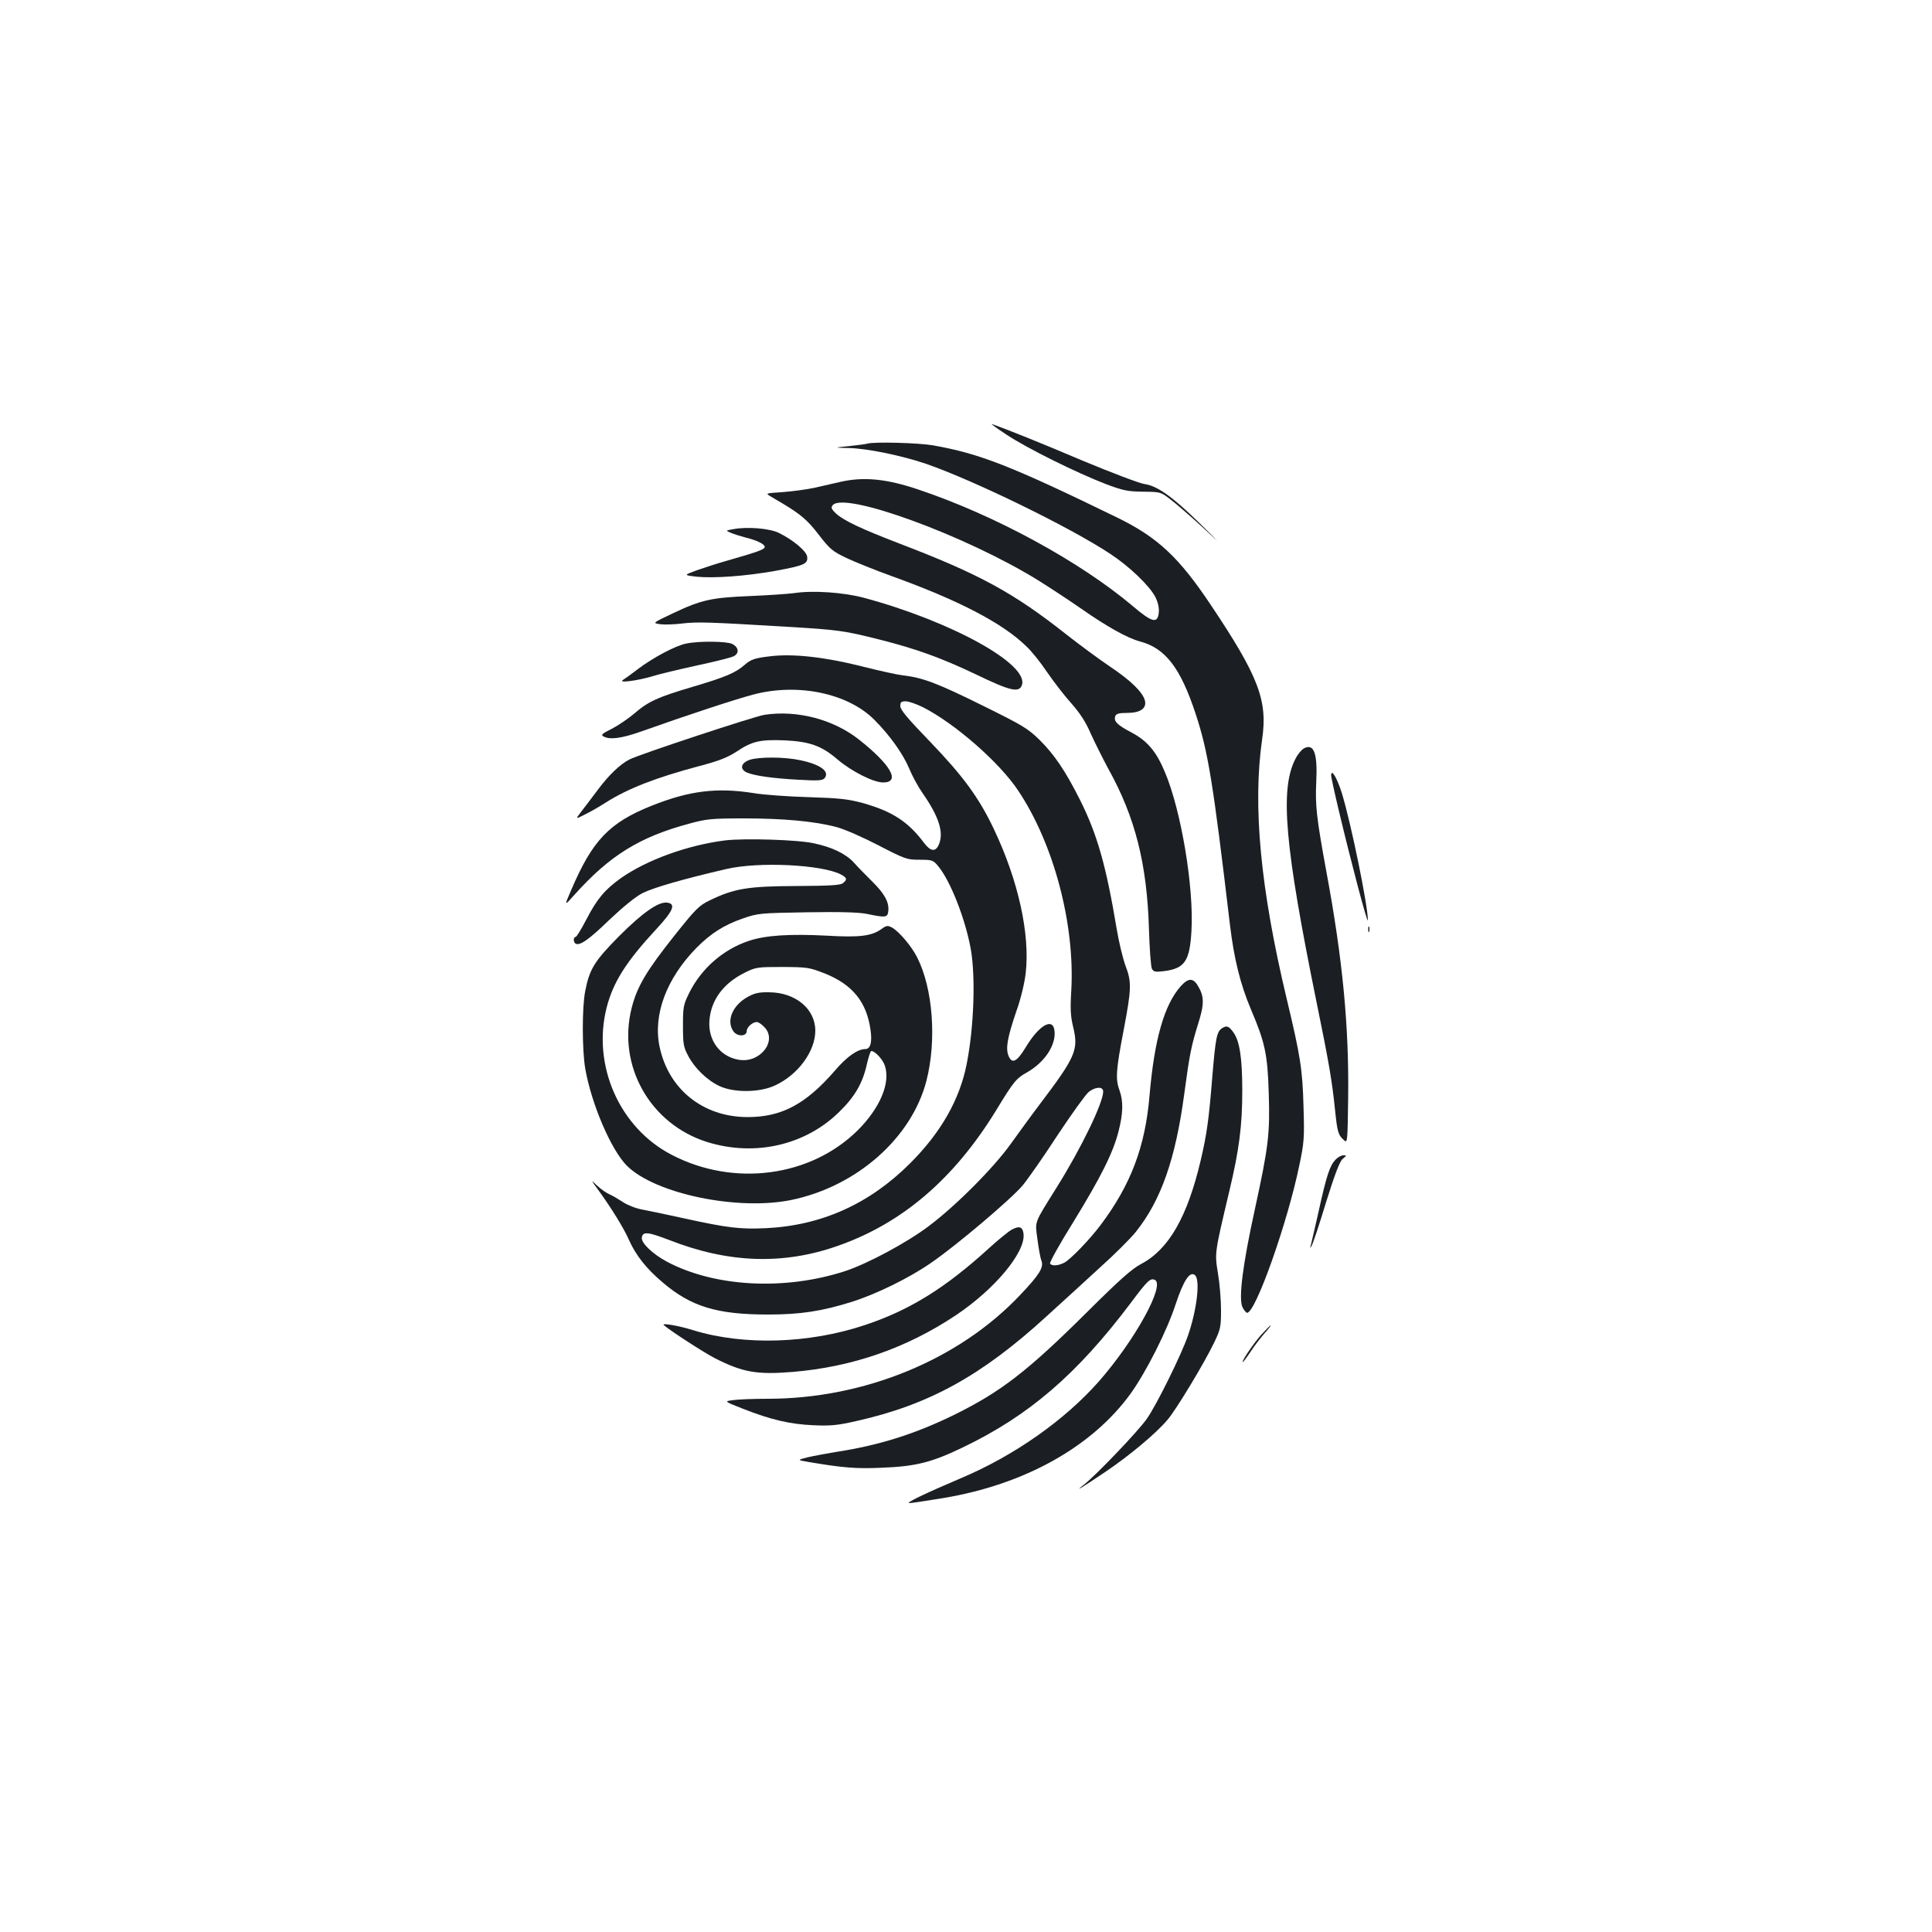 <?xml version="1.0" standalone="no"?>
<!DOCTYPE svg PUBLIC "-//W3C//DTD SVG 20010904//EN"
 "http://www.w3.org/TR/2001/REC-SVG-20010904/DTD/svg10.dtd">
<svg version="1.0" xmlns="http://www.w3.org/2000/svg"
 width="1000pt" height="1000pt" viewBox="0 0 1000 1000"
 preserveAspectRatio="xMidYMid meet">
<g transform="translate(0,1000) scale(0.1,-0.1)"
fill="#1b1f23" stroke="none">
<path d="M5210 7750 c107 -71 364 -198 515 -256 88 -33 111 -38 192 -39 91 -1
91 -1 145 -43 30 -23 101 -85 159 -138 104 -96 104 -96 -14 20 -140 137 -218
192 -285 201 -26 4 -168 58 -317 120 -231 98 -389 161 -470 190 -11 4 23 -21
75 -55z"/>
<path d="M4490 7704 c-8 -3 -51 -8 -95 -13 -80 -8 -80 -8 -4 -10 93 -1 276
-39 400 -81 247 -85 748 -329 956 -467 99 -65 203 -165 233 -223 13 -26 20
-55 18 -78 -5 -62 -34 -55 -135 31 -274 231 -714 471 -1112 604 -160 54 -278
66 -396 40 -38 -9 -101 -23 -140 -32 -38 -8 -111 -18 -162 -22 -90 -6 -92 -6
-65 -22 15 -9 42 -25 61 -36 95 -57 131 -87 189 -163 58 -75 70 -85 145 -121
45 -21 147 -62 227 -91 348 -125 578 -244 702 -365 27 -25 75 -85 107 -133 33
-48 88 -120 124 -160 46 -52 76 -97 103 -160 22 -48 63 -130 91 -182 139 -250
200 -492 210 -830 3 -102 10 -193 15 -204 9 -16 18 -18 59 -13 111 13 137 51
146 209 13 225 -53 620 -136 818 -45 110 -93 166 -175 209 -74 39 -93 58 -83
85 5 12 20 16 61 16 68 0 102 23 92 64 -11 43 -73 104 -181 176 -55 37 -158
113 -228 168 -271 214 -449 311 -860 468 -200 77 -289 119 -330 156 -24 23
-27 31 -17 43 60 73 689 -157 1064 -389 59 -37 160 -103 223 -147 133 -93 239
-152 303 -169 132 -35 210 -136 289 -376 64 -195 89 -346 177 -1089 21 -177
54 -310 109 -440 73 -171 86 -233 92 -433 7 -212 -2 -280 -72 -602 -63 -287
-85 -461 -64 -506 8 -16 19 -29 24 -29 44 0 209 466 270 762 25 118 27 142 22
303 -5 195 -16 263 -87 560 -136 569 -177 999 -127 1345 29 199 -19 325 -264
691 -166 249 -276 352 -484 454 -550 268 -713 332 -956 375 -76 13 -301 19
-339 9z"/>
<path d="M3795 7261 c-40 -7 -40 -7 -12 -19 16 -7 50 -17 75 -24 62 -15 104
-36 100 -51 -4 -12 -41 -25 -198 -70 -47 -13 -116 -36 -154 -49 -68 -25 -68
-25 -1 -33 92 -9 255 3 407 30 151 28 170 36 166 73 -3 29 -72 87 -147 124
-48 23 -162 33 -236 19z"/>
<path d="M4110 6930 c-30 -4 -131 -11 -225 -15 -203 -8 -255 -20 -399 -88
-110 -52 -110 -52 -68 -58 23 -3 75 -1 115 4 77 9 139 7 537 -17 271 -16 298
-20 485 -67 189 -48 316 -94 495 -179 178 -86 224 -97 239 -57 41 107 -364
331 -818 453 -105 28 -263 39 -361 24z"/>
<path d="M3552 6669 c-54 -10 -174 -74 -250 -132 -31 -24 -66 -49 -77 -56 -30
-18 73 -5 153 19 34 11 136 35 227 55 90 19 176 41 190 47 33 15 30 47 -5 65
-28 14 -171 16 -238 2z"/>
<path d="M3985 6603 c-77 -9 -98 -16 -128 -42 -50 -44 -100 -65 -272 -116
-182 -54 -229 -75 -304 -140 -30 -25 -81 -60 -114 -77 -52 -26 -58 -32 -43
-40 33 -18 94 -10 198 27 239 85 489 167 577 190 230 61 489 7 626 -130 81
-81 149 -177 181 -253 15 -37 46 -94 69 -127 84 -120 111 -203 85 -265 -17
-41 -43 -38 -77 7 -82 110 -165 164 -319 207 -75 20 -119 25 -279 30 -104 3
-233 12 -285 21 -190 30 -333 12 -526 -65 -221 -88 -308 -180 -418 -438 -36
-83 -36 -83 16 -25 182 204 338 301 596 370 88 24 114 27 282 27 206 0 368
-15 480 -45 42 -11 137 -53 218 -95 137 -71 146 -74 212 -74 64 0 70 -2 95
-32 64 -76 142 -275 170 -432 25 -144 16 -403 -21 -591 -36 -186 -134 -357
-293 -516 -210 -210 -458 -322 -746 -336 -135 -6 -197 1 -425 51 -85 19 -182
39 -214 45 -34 6 -77 23 -100 38 -23 15 -54 34 -71 41 -16 7 -45 27 -64 45
-34 32 -34 32 6 -23 67 -92 133 -199 158 -257 36 -80 88 -147 174 -220 147
-126 282 -167 546 -167 167 0 279 17 435 66 126 40 294 122 407 200 133 91
416 331 476 402 28 34 110 151 182 262 73 110 145 210 160 222 36 28 75 29 75
2 0 -58 -113 -292 -240 -495 -121 -194 -113 -173 -100 -271 6 -47 15 -97 21
-111 12 -33 -12 -72 -109 -174 -317 -337 -808 -539 -1308 -539 -72 0 -153 -3
-179 -7 -48 -6 -48 -6 51 -45 145 -57 245 -80 364 -85 89 -4 123 -1 224 22
374 84 646 234 981 540 77 70 202 184 278 254 77 69 161 153 187 186 130 163
205 378 250 715 27 202 36 246 71 359 33 104 33 143 -1 199 -25 42 -50 40 -89
-3 -86 -98 -136 -276 -161 -565 -22 -265 -97 -462 -252 -669 -57 -76 -157
-180 -190 -197 -32 -16 -64 -18 -73 -4 -3 6 50 102 120 214 143 233 207 360
235 472 23 90 25 153 5 209 -22 59 -19 104 20 308 42 220 43 254 10 340 -13
36 -34 121 -45 189 -55 329 -101 490 -190 668 -75 149 -133 235 -209 310 -60
59 -88 76 -293 177 -236 117 -313 146 -413 157 -33 4 -127 25 -210 46 -193 49
-361 68 -480 53z m791 -263 c166 -84 397 -286 494 -432 184 -275 294 -690 275
-1034 -6 -97 -4 -134 10 -191 28 -117 13 -153 -175 -401 -41 -54 -106 -144
-145 -198 -89 -126 -288 -326 -430 -432 -113 -85 -315 -193 -430 -231 -313
-102 -676 -83 -924 49 -74 40 -133 97 -129 124 5 33 31 30 141 -12 308 -121
592 -130 875 -30 333 117 601 347 818 701 91 150 104 165 159 196 92 52 152
142 143 216 -8 71 -81 28 -149 -86 -46 -76 -72 -89 -90 -41 -14 38 -4 94 41
226 24 67 43 147 49 199 23 201 -38 479 -164 744 -78 165 -160 276 -332 455
-115 119 -153 164 -153 183 0 21 5 25 28 25 16 0 55 -14 88 -30z"/>
<path d="M3956 6300 c-55 -9 -648 -205 -698 -231 -49 -25 -107 -81 -163 -156
-32 -43 -72 -95 -88 -116 -29 -38 -29 -38 22 -12 29 14 77 42 108 62 112 71
257 128 483 188 103 27 147 45 193 75 79 53 121 63 247 58 130 -6 193 -28 275
-99 73 -62 186 -119 236 -119 92 0 40 92 -125 222 -133 105 -321 154 -490 128z"/>
<path d="M6750 6127 c-13 -7 -34 -32 -46 -57 -80 -158 -54 -450 111 -1260 64
-312 80 -407 95 -554 12 -115 16 -131 47 -158 17 -16 18 -9 21 215 5 372 -28
721 -113 1177 -51 278 -58 342 -52 464 7 147 -12 199 -63 173z"/>
<path d="M3880 6067 c-46 -16 -53 -49 -13 -66 42 -17 135 -30 268 -37 101 -6
122 -4 133 8 28 35 -21 71 -125 93 -82 18 -215 18 -263 2z"/>
<path d="M6890 5986 c0 -8 18 -91 40 -183 61 -257 149 -591 150 -566 1 72 -87
503 -135 659 -24 77 -55 129 -55 90z"/>
<path d="M3752 5650 c-195 -25 -404 -101 -538 -195 -84 -60 -124 -108 -179
-214 -26 -50 -51 -91 -56 -91 -12 0 -12 -27 0 -34 21 -13 69 20 174 122 71 67
134 119 172 139 55 28 214 74 435 125 167 39 493 23 592 -28 32 -17 35 -26 11
-45 -12 -11 -66 -14 -242 -15 -250 -1 -321 -13 -447 -74 -56 -27 -73 -44 -185
-185 -143 -180 -191 -261 -219 -370 -77 -299 94 -603 390 -696 247 -77 510
-17 686 158 78 76 119 147 140 241 9 39 19 72 24 72 19 0 60 -44 70 -76 30
-89 -25 -219 -140 -334 -244 -242 -642 -295 -964 -127 -270 140 -412 463 -336
762 34 132 101 238 259 408 86 93 101 129 54 135 -44 6 -126 -51 -247 -172
-129 -130 -155 -172 -177 -286 -17 -85 -16 -306 0 -400 32 -184 134 -422 216
-504 146 -145 573 -234 851 -177 338 70 622 320 699 616 54 210 34 479 -48
640 -29 58 -94 134 -130 154 -23 12 -29 11 -55 -8 -51 -36 -113 -44 -282 -34
-191 10 -319 2 -404 -27 -133 -44 -246 -143 -309 -270 -30 -61 -32 -72 -32
-170 0 -95 3 -110 27 -155 34 -65 100 -128 163 -157 76 -35 209 -33 287 4 119
55 208 177 208 283 0 113 -102 198 -239 199 -52 1 -75 -4 -111 -24 -79 -44
-112 -124 -74 -178 20 -29 69 -27 69 1 0 20 30 47 52 47 8 0 25 -11 38 -25 72
-71 -21 -191 -133 -170 -96 17 -158 101 -150 203 8 106 72 193 184 248 56 28
65 29 194 29 130 -1 138 -2 220 -34 144 -58 216 -148 236 -293 9 -63 -1 -98
-27 -98 -40 0 -96 -39 -158 -112 -152 -175 -277 -241 -456 -240 -228 2 -405
145 -451 364 -35 166 36 354 191 512 74 75 144 119 240 152 77 27 89 28 330
32 172 3 269 0 310 -8 101 -21 110 -20 113 17 4 45 -21 89 -86 153 -31 31 -73
73 -92 95 -41 45 -112 80 -207 100 -84 19 -362 27 -461 15z"/>
<path d="M7082 5190 c0 -14 2 -19 5 -12 2 6 2 18 0 25 -3 6 -5 1 -5 -13z"/>
<path d="M6327 4679 c-29 -17 -35 -48 -52 -251 -18 -223 -28 -296 -60 -433
-69 -294 -166 -462 -308 -537 -48 -25 -111 -81 -277 -246 -312 -310 -449 -416
-695 -537 -199 -97 -382 -155 -600 -189 -55 -9 -125 -22 -155 -29 -55 -14 -55
-14 10 -25 173 -29 240 -35 374 -29 176 7 257 27 419 105 342 164 591 378 869
747 86 115 101 130 124 121 59 -22 -101 -313 -289 -527 -177 -200 -436 -383
-713 -500 -188 -80 -290 -129 -267 -129 11 0 90 12 175 26 422 70 772 266 971
542 79 110 188 325 232 461 41 124 74 173 100 151 28 -23 11 -175 -35 -310
-35 -102 -165 -365 -215 -435 -46 -65 -261 -290 -325 -340 -53 -41 -17 -20
112 67 123 83 261 198 320 268 44 50 194 299 243 402 32 67 35 79 35 167 0 52
-7 138 -16 191 -17 106 -18 100 59 425 51 213 67 338 67 521 0 170 -14 258
-47 302 -23 31 -33 35 -56 21z"/>
<path d="M6912 3997 c-29 -31 -46 -81 -87 -268 -20 -88 -38 -167 -41 -177 -5
-14 -4 -14 4 -2 6 8 40 109 75 225 47 151 72 215 87 227 21 17 21 18 3 18 -11
0 -29 -10 -41 -23z"/>
<path d="M5236 3635 c-16 -9 -67 -50 -114 -93 -228 -208 -412 -323 -647 -401
-288 -96 -625 -106 -884 -27 -79 25 -170 40 -155 27 33 -29 211 -144 264 -171
146 -74 218 -86 404 -71 308 26 588 123 843 293 202 135 360 325 351 420 -4
38 -21 45 -62 23z"/>
<path d="M6525 3088 c-42 -49 -102 -138 -92 -138 2 0 21 25 41 55 20 31 53 73
72 95 20 22 34 40 31 40 -3 0 -26 -24 -52 -52z"/>
</g>
</svg>
